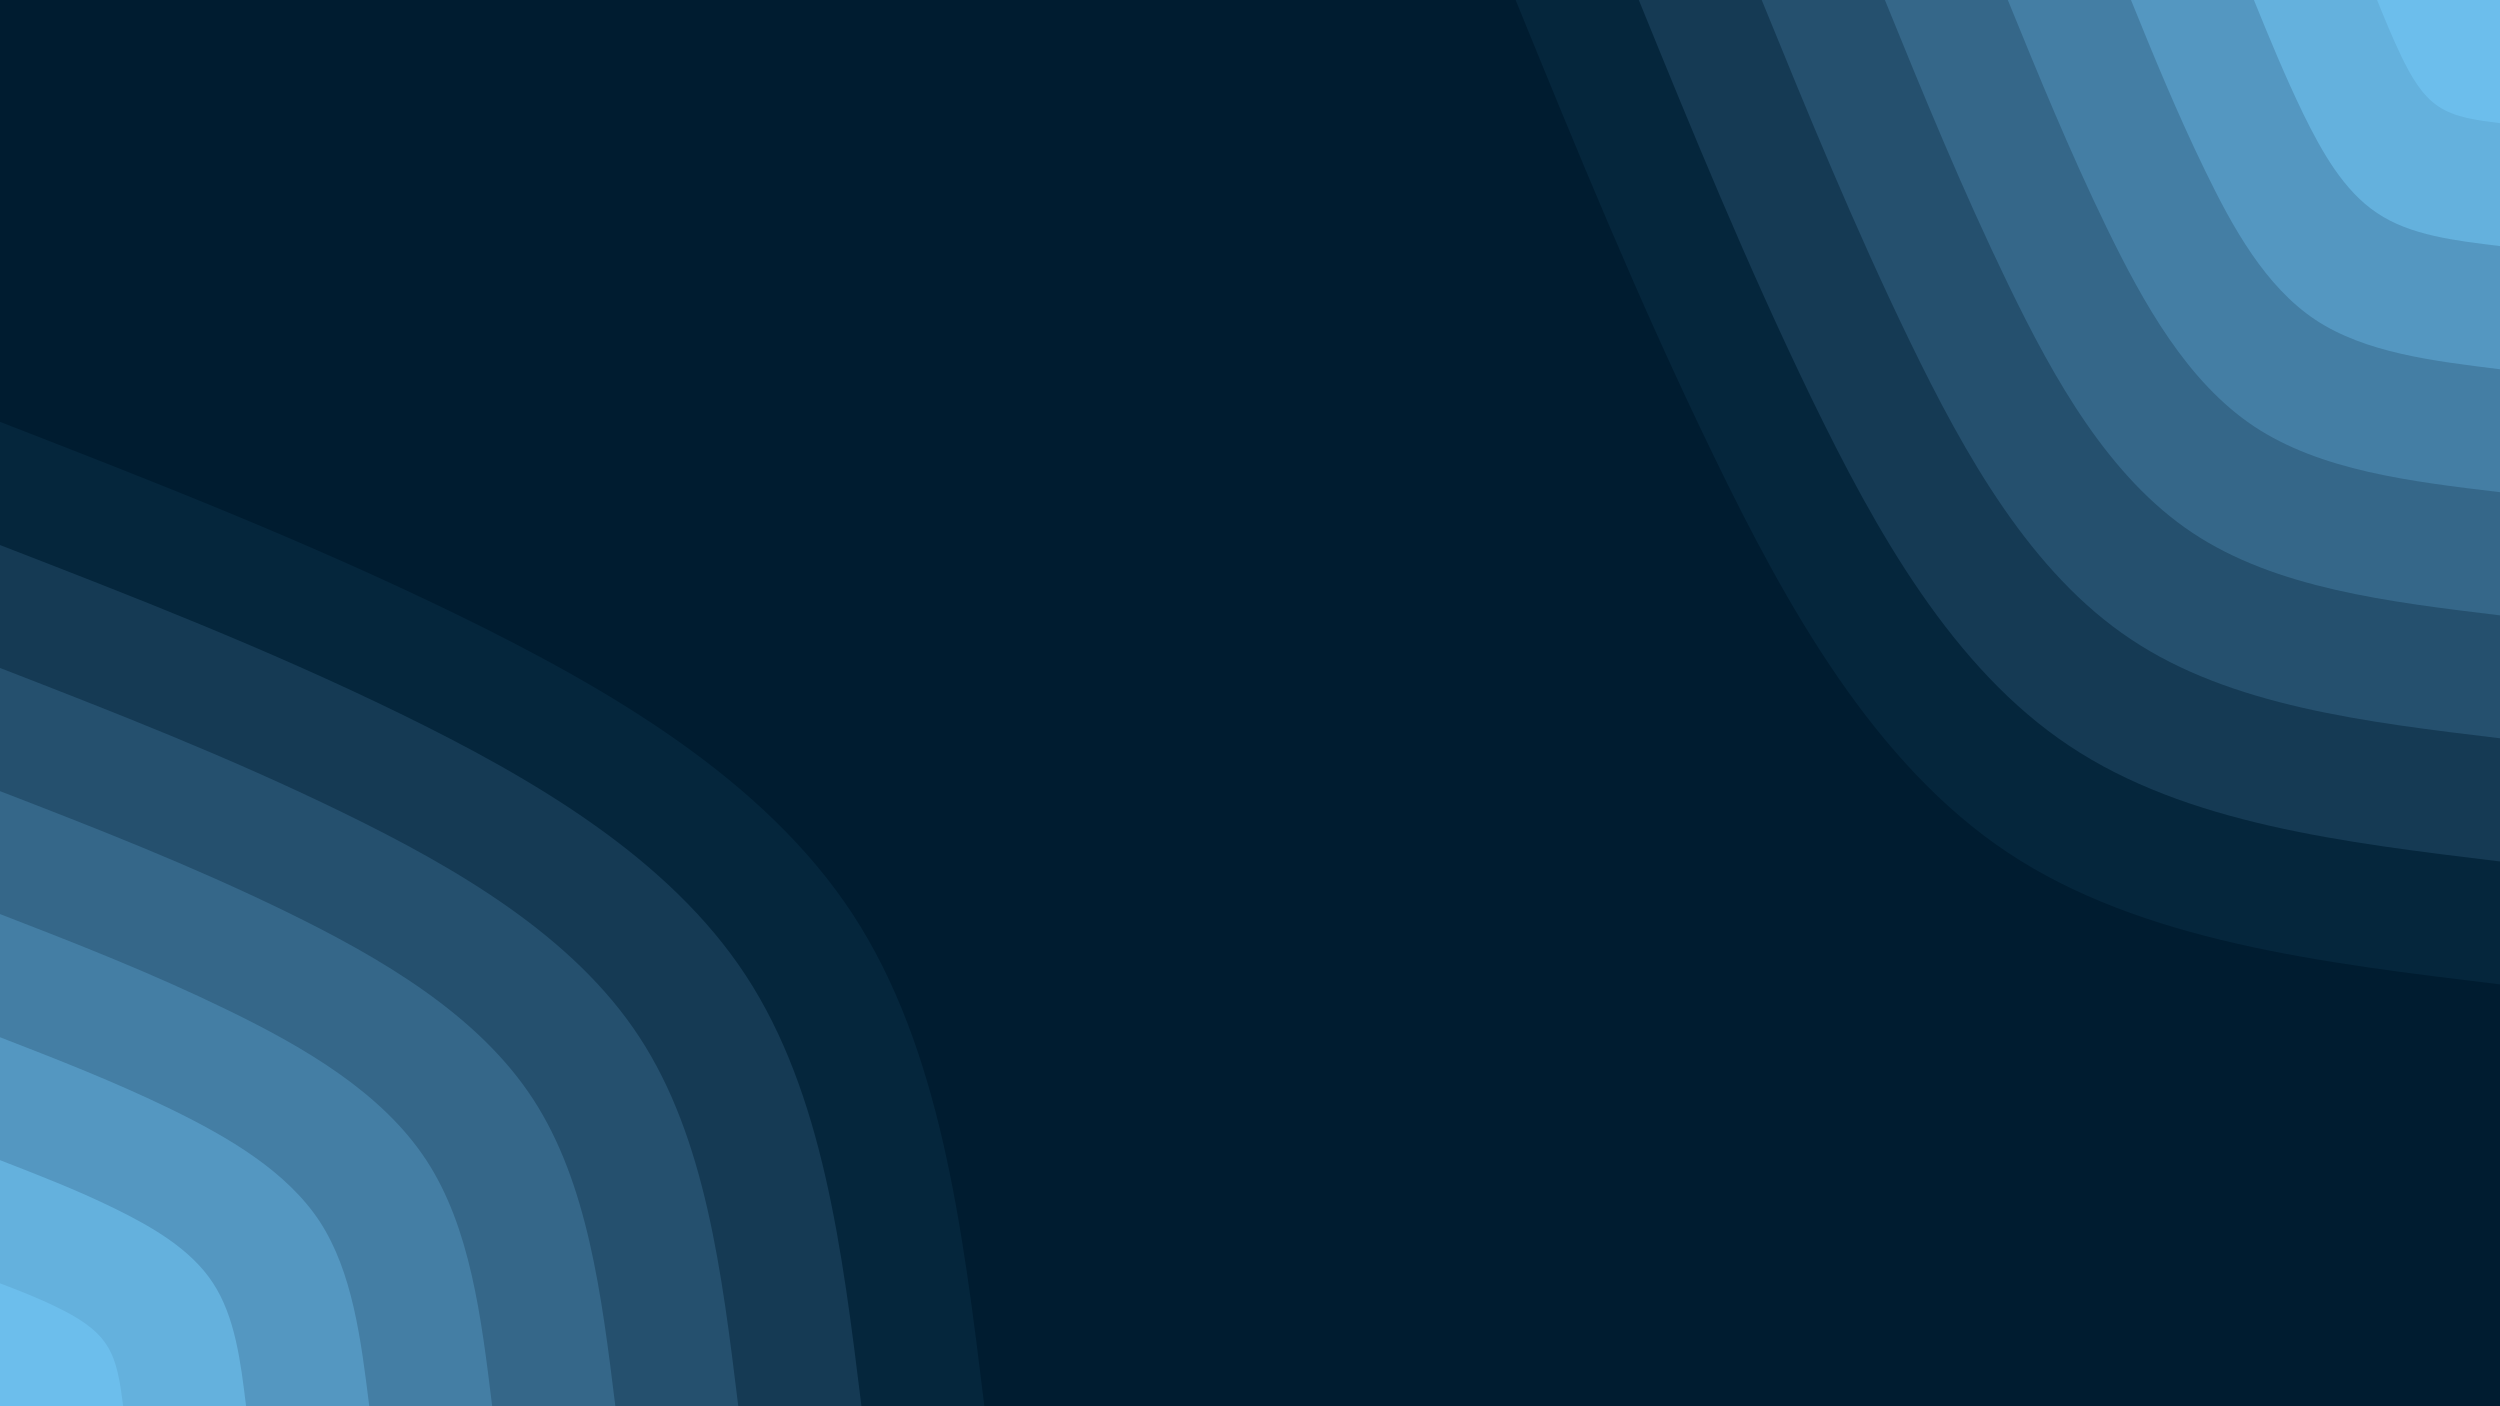 <svg id="visual" viewBox="0 0 960 540" width="960" height="540" xmlns="http://www.w3.org/2000/svg" xmlns:xlink="http://www.w3.org/1999/xlink" version="1.1"><rect x="0" y="0" width="960" height="540" fill="#001C30"></rect><defs><linearGradient id="grad1_0" x1="43.8%" y1="0%" x2="100%" y2="100%"><stop offset="14.444%" stop-color="#6cbeec" stop-opacity="1"></stop><stop offset="85.556%" stop-color="#6cbeec" stop-opacity="1"></stop></linearGradient></defs><defs><linearGradient id="grad1_1" x1="43.8%" y1="0%" x2="100%" y2="100%"><stop offset="14.444%" stop-color="#6cbeec" stop-opacity="1"></stop><stop offset="85.556%" stop-color="#5ca4cf" stop-opacity="1"></stop></linearGradient></defs><defs><linearGradient id="grad1_2" x1="43.8%" y1="0%" x2="100%" y2="100%"><stop offset="14.444%" stop-color="#4c8bb2" stop-opacity="1"></stop><stop offset="85.556%" stop-color="#5ca4cf" stop-opacity="1"></stop></linearGradient></defs><defs><linearGradient id="grad1_3" x1="43.8%" y1="0%" x2="100%" y2="100%"><stop offset="14.444%" stop-color="#4c8bb2" stop-opacity="1"></stop><stop offset="85.556%" stop-color="#3c7296" stop-opacity="1"></stop></linearGradient></defs><defs><linearGradient id="grad1_4" x1="43.8%" y1="0%" x2="100%" y2="100%"><stop offset="14.444%" stop-color="#2d5b7b" stop-opacity="1"></stop><stop offset="85.556%" stop-color="#3c7296" stop-opacity="1"></stop></linearGradient></defs><defs><linearGradient id="grad1_5" x1="43.8%" y1="0%" x2="100%" y2="100%"><stop offset="14.444%" stop-color="#2d5b7b" stop-opacity="1"></stop><stop offset="85.556%" stop-color="#1d4561" stop-opacity="1"></stop></linearGradient></defs><defs><linearGradient id="grad1_6" x1="43.8%" y1="0%" x2="100%" y2="100%"><stop offset="14.444%" stop-color="#0d3048" stop-opacity="1"></stop><stop offset="85.556%" stop-color="#1d4561" stop-opacity="1"></stop></linearGradient></defs><defs><linearGradient id="grad1_7" x1="43.8%" y1="0%" x2="100%" y2="100%"><stop offset="14.444%" stop-color="#0d3048" stop-opacity="1"></stop><stop offset="85.556%" stop-color="#001c30" stop-opacity="1"></stop></linearGradient></defs><defs><linearGradient id="grad2_0" x1="0%" y1="0%" x2="56.3%" y2="100%"><stop offset="14.444%" stop-color="#6cbeec" stop-opacity="1"></stop><stop offset="85.556%" stop-color="#6cbeec" stop-opacity="1"></stop></linearGradient></defs><defs><linearGradient id="grad2_1" x1="0%" y1="0%" x2="56.3%" y2="100%"><stop offset="14.444%" stop-color="#5ca4cf" stop-opacity="1"></stop><stop offset="85.556%" stop-color="#6cbeec" stop-opacity="1"></stop></linearGradient></defs><defs><linearGradient id="grad2_2" x1="0%" y1="0%" x2="56.3%" y2="100%"><stop offset="14.444%" stop-color="#5ca4cf" stop-opacity="1"></stop><stop offset="85.556%" stop-color="#4c8bb2" stop-opacity="1"></stop></linearGradient></defs><defs><linearGradient id="grad2_3" x1="0%" y1="0%" x2="56.3%" y2="100%"><stop offset="14.444%" stop-color="#3c7296" stop-opacity="1"></stop><stop offset="85.556%" stop-color="#4c8bb2" stop-opacity="1"></stop></linearGradient></defs><defs><linearGradient id="grad2_4" x1="0%" y1="0%" x2="56.3%" y2="100%"><stop offset="14.444%" stop-color="#3c7296" stop-opacity="1"></stop><stop offset="85.556%" stop-color="#2d5b7b" stop-opacity="1"></stop></linearGradient></defs><defs><linearGradient id="grad2_5" x1="0%" y1="0%" x2="56.3%" y2="100%"><stop offset="14.444%" stop-color="#1d4561" stop-opacity="1"></stop><stop offset="85.556%" stop-color="#2d5b7b" stop-opacity="1"></stop></linearGradient></defs><defs><linearGradient id="grad2_6" x1="0%" y1="0%" x2="56.3%" y2="100%"><stop offset="14.444%" stop-color="#1d4561" stop-opacity="1"></stop><stop offset="85.556%" stop-color="#0d3048" stop-opacity="1"></stop></linearGradient></defs><defs><linearGradient id="grad2_7" x1="0%" y1="0%" x2="56.3%" y2="100%"><stop offset="14.444%" stop-color="#001c30" stop-opacity="1"></stop><stop offset="85.556%" stop-color="#0d3048" stop-opacity="1"></stop></linearGradient></defs><g transform="translate(960, 0)"><path d="M0 378C-68.9 369.7 -137.8 361.4 -189 327.4C-240.2 293.3 -273.7 233.4 -302.2 174.5C-330.8 115.6 -354.4 57.8 -378 0L0 0Z" fill="#05263c"></path><path d="M0 330.8C-60.3 323.5 -120.6 316.3 -165.4 286.4C-210.2 256.6 -239.5 204.2 -264.5 152.7C-289.4 101.2 -310.1 50.6 -330.7 0L0 0Z" fill="#153a54"></path><path d="M0 283.5C-51.7 277.3 -103.4 271.1 -141.7 245.5C-180.1 220 -205.3 175 -226.7 130.9C-248.1 86.7 -265.8 43.4 -283.5 0L0 0Z" fill="#25506e"></path><path d="M0 236.3C-43.1 231.1 -86.1 225.9 -118.1 204.6C-150.1 183.3 -171.1 145.9 -188.9 109.1C-206.7 72.3 -221.5 36.1 -236.2 0L0 0Z" fill="#356789"></path><path d="M0 189C-34.5 184.9 -68.9 180.7 -94.5 163.7C-120.1 146.6 -136.8 116.7 -151.1 87.3C-165.4 57.8 -177.2 28.9 -189 0L0 0Z" fill="#447ea4"></path><path d="M0 141.8C-25.8 138.6 -51.7 135.5 -70.9 122.8C-90.1 110 -102.6 87.5 -113.3 65.4C-124 43.4 -132.9 21.7 -141.7 0L0 0Z" fill="#5497c1"></path><path d="M0 94.5C-17.2 92.4 -34.5 90.4 -47.2 81.8C-60 73.3 -68.4 58.3 -75.6 43.6C-82.7 28.9 -88.6 14.5 -94.5 0L0 0Z" fill="#64b1dd"></path><path d="M0 47.3C-8.6 46.2 -17.2 45.2 -23.6 40.9C-30 36.7 -34.2 29.2 -37.8 21.8C-41.3 14.5 -44.3 7.2 -47.2 0L0 0Z" fill="#6cbeec"></path></g><g transform="translate(0, 540)"><path d="M0 -378C58.4 -355.3 116.7 -332.6 175.5 -304C234.3 -275.3 293.5 -240.7 327.4 -189C361.2 -137.3 369.6 -68.7 378 0L0 0Z" fill="#05263c"></path><path d="M0 -330.7C51.1 -310.9 102.1 -291.1 153.6 -266C205 -240.9 256.8 -210.6 286.4 -165.4C316 -120.2 323.4 -60.1 330.8 0L0 0Z" fill="#153a54"></path><path d="M0 -283.5C43.8 -266.5 87.5 -249.5 131.6 -228C175.7 -206.5 220.2 -180.5 245.5 -141.8C270.9 -103 277.2 -51.5 283.5 0L0 0Z" fill="#25506e"></path><path d="M0 -236.2C36.5 -222.1 72.9 -207.9 109.7 -190C146.4 -172.1 183.5 -150.4 204.6 -118.1C225.7 -85.8 231 -42.9 236.3 0L0 0Z" fill="#356789"></path><path d="M0 -189C29.2 -177.7 58.4 -166.3 87.7 -152C117.1 -137.7 146.8 -120.3 163.7 -94.5C180.6 -68.7 184.8 -34.3 189 0L0 0Z" fill="#447ea4"></path><path d="M0 -141.7C21.9 -133.2 43.8 -124.7 65.8 -114C87.9 -103.2 110.1 -90.2 122.8 -70.9C135.4 -51.5 138.6 -25.8 141.8 0L0 0Z" fill="#5497c1"></path><path d="M0 -94.5C14.6 -88.8 29.2 -83.2 43.9 -76C58.6 -68.8 73.4 -60.2 81.8 -47.3C90.3 -34.3 92.4 -17.2 94.5 0L0 0Z" fill="#64b1dd"></path><path d="M0 -47.2C7.3 -44.4 14.6 -41.6 21.9 -38C29.3 -34.4 36.7 -30.1 40.9 -23.6C45.1 -17.2 46.2 -8.6 47.3 0L0 0Z" fill="#6cbeec"></path></g></svg>